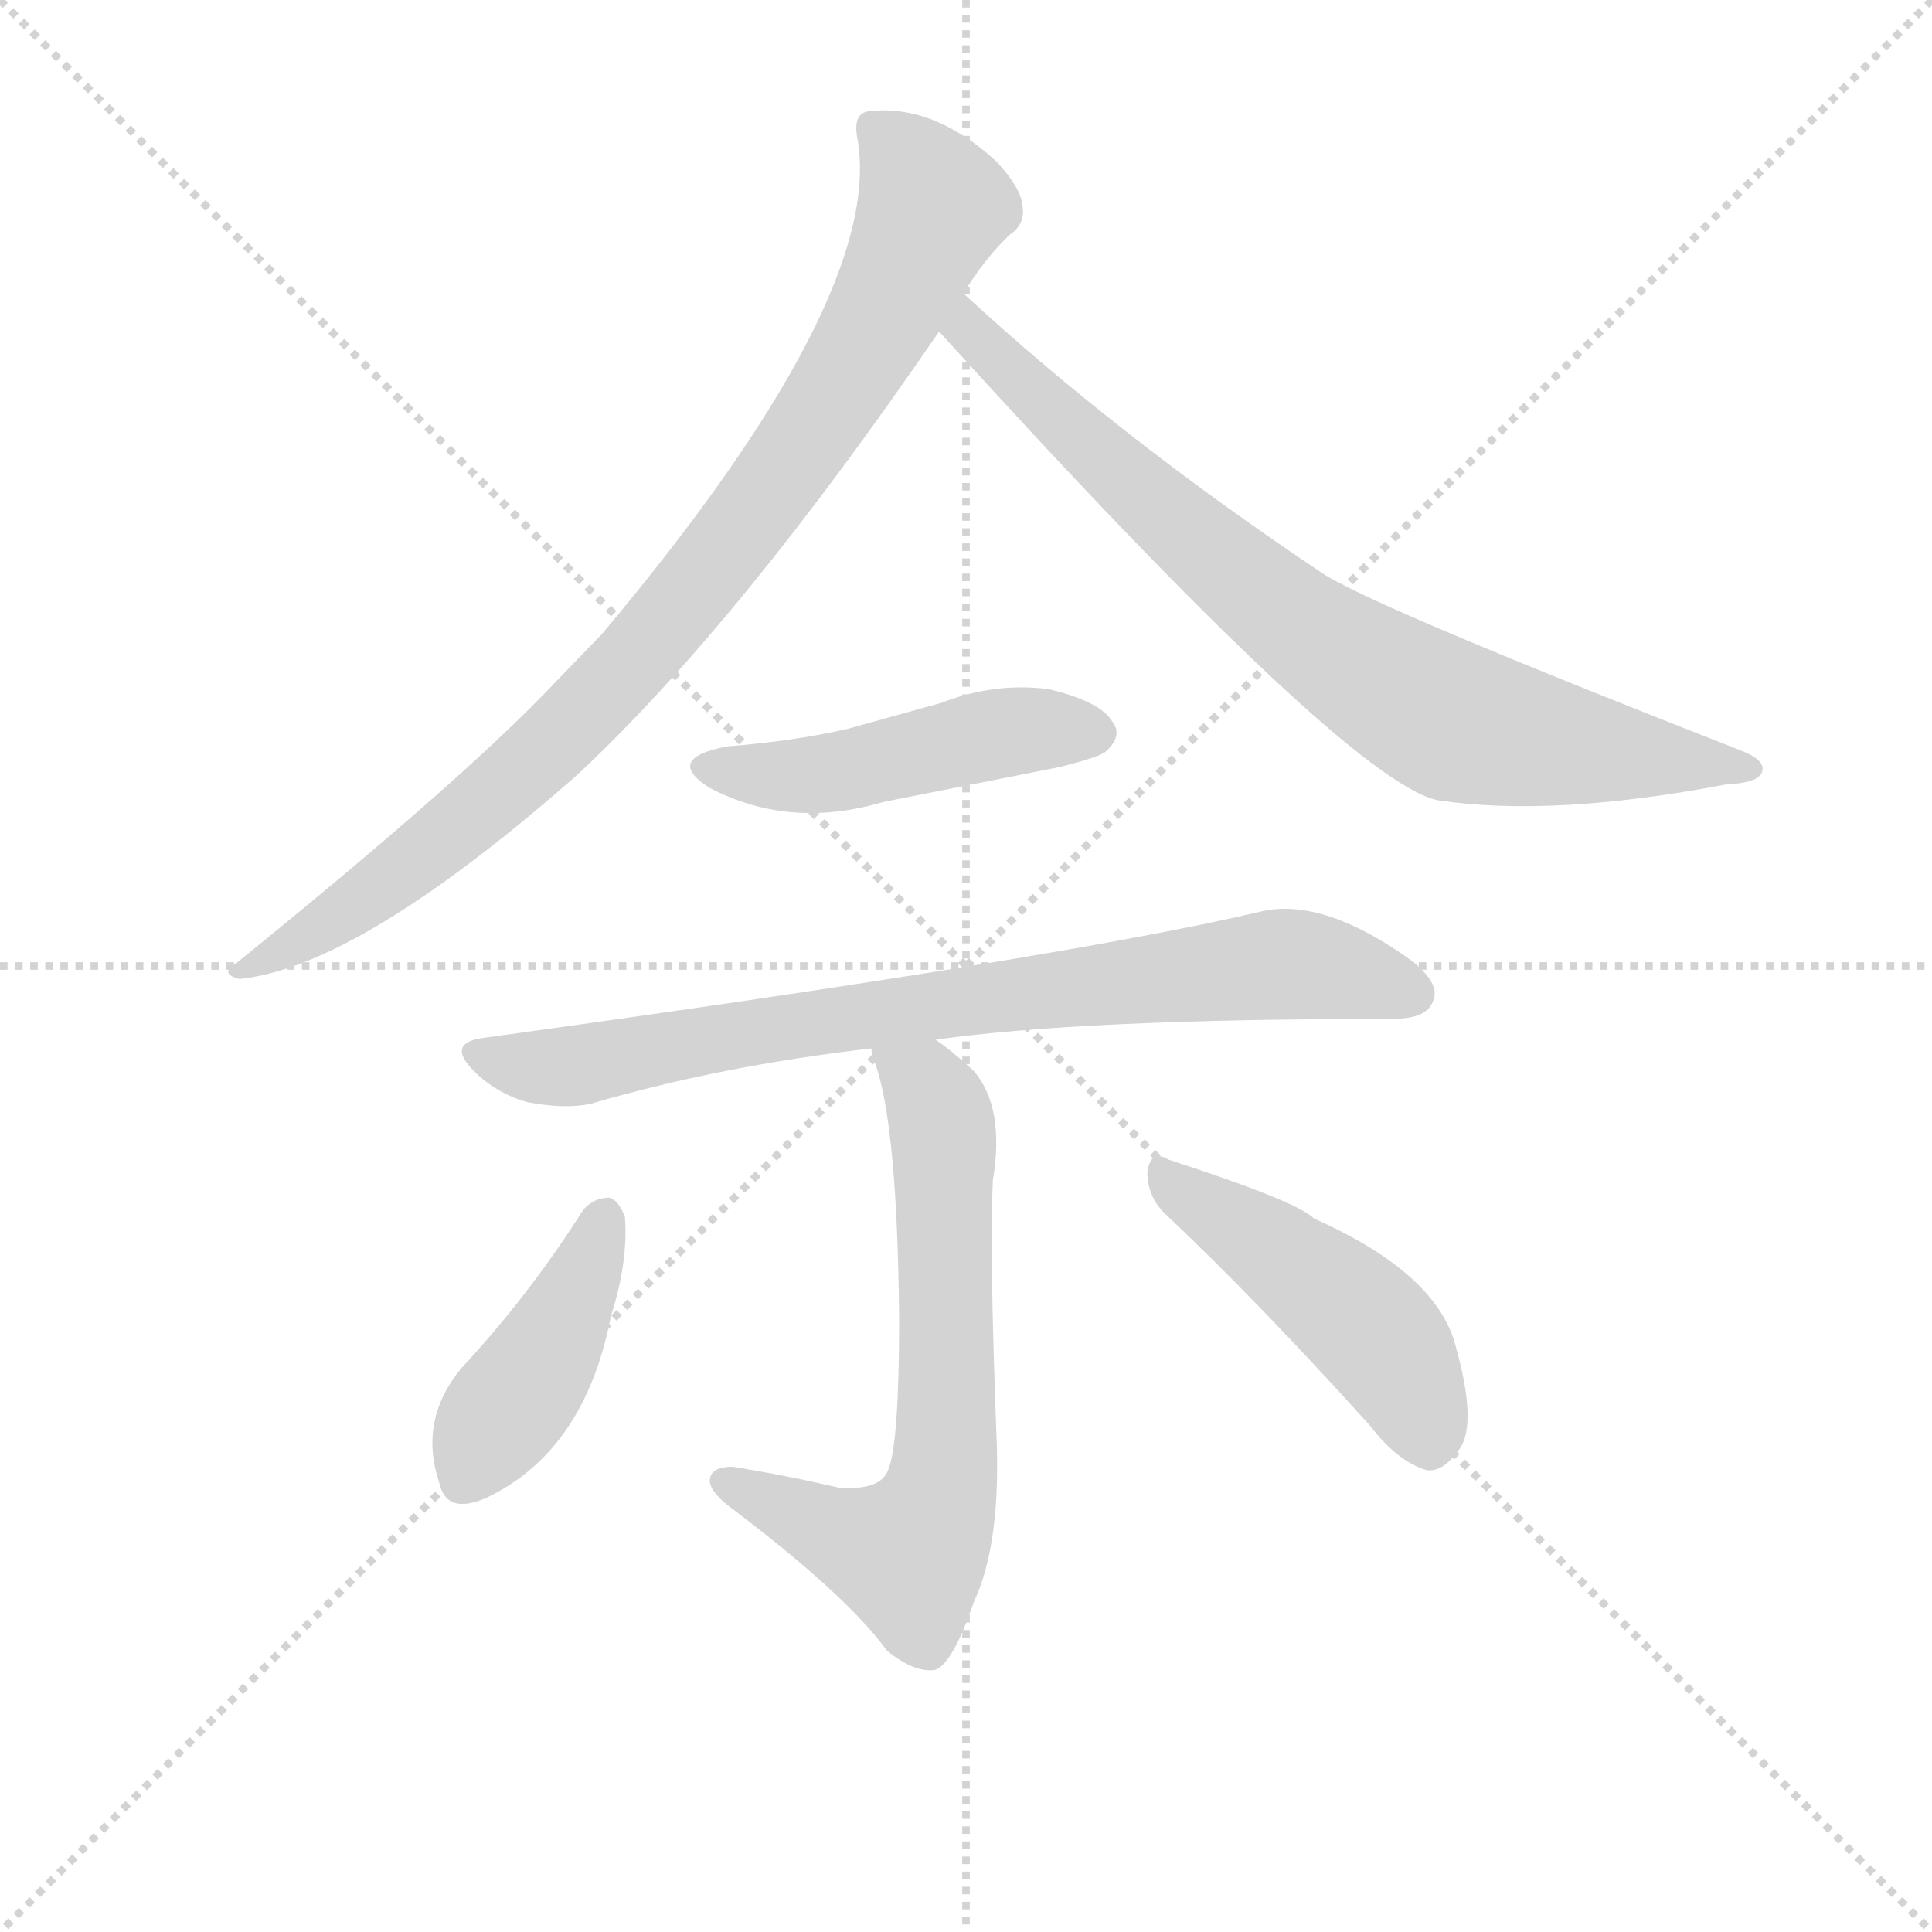 <svg version="1.1" viewBox="0 0 1024 1024" xmlns="http://www.w3.org/2000/svg">
  <g stroke="lightgray" stroke-dasharray="1,1" stroke-width="1" transform="scale(4, 4)">
    <line x1="0" y1="0" x2="256" y2="256"></line>
    <line x1="256" y1="0" x2="0" y2="256"></line>
    <line x1="128" y1="0" x2="128" y2="256"></line>
    <line x1="0" y1="128" x2="256" y2="128"></line>
  </g>
<g transform="scale(0.92, -0.92) translate(60, -900)">
   <style type="text/css">
    @keyframes keyframes0 {
      from {
       stroke: blue;
       stroke-dashoffset: 913;
       stroke-width: 128;
       }
       75% {
       animation-timing-function: step-end;
       stroke: blue;
       stroke-dashoffset: 0;
       stroke-width: 128;
       }
       to {
       stroke: black;
       stroke-width: 1024;
       }
       }
       #make-me-a-hanzi-animation-0 {
         animation: keyframes0 0.993s both;
         animation-delay: 0s;
         animation-timing-function: linear;
       }
    @keyframes keyframes1 {
      from {
       stroke: blue;
       stroke-dashoffset: 803;
       stroke-width: 128;
       }
       72% {
       animation-timing-function: step-end;
       stroke: blue;
       stroke-dashoffset: 0;
       stroke-width: 128;
       }
       to {
       stroke: black;
       stroke-width: 1024;
       }
       }
       #make-me-a-hanzi-animation-1 {
         animation: keyframes1 0.903s both;
         animation-delay: 0.993s;
         animation-timing-function: linear;
       }
    @keyframes keyframes2 {
      from {
       stroke: blue;
       stroke-dashoffset: 480;
       stroke-width: 128;
       }
       61% {
       animation-timing-function: step-end;
       stroke: blue;
       stroke-dashoffset: 0;
       stroke-width: 128;
       }
       to {
       stroke: black;
       stroke-width: 1024;
       }
       }
       #make-me-a-hanzi-animation-2 {
         animation: keyframes2 0.641s both;
         animation-delay: 1.896s;
         animation-timing-function: linear;
       }
    @keyframes keyframes3 {
      from {
       stroke: blue;
       stroke-dashoffset: 800;
       stroke-width: 128;
       }
       72% {
       animation-timing-function: step-end;
       stroke: blue;
       stroke-dashoffset: 0;
       stroke-width: 128;
       }
       to {
       stroke: black;
       stroke-width: 1024;
       }
       }
       #make-me-a-hanzi-animation-3 {
         animation: keyframes3 0.901s both;
         animation-delay: 2.537s;
         animation-timing-function: linear;
       }
    @keyframes keyframes4 {
      from {
       stroke: blue;
       stroke-dashoffset: 678;
       stroke-width: 128;
       }
       69% {
       animation-timing-function: step-end;
       stroke: blue;
       stroke-dashoffset: 0;
       stroke-width: 128;
       }
       to {
       stroke: black;
       stroke-width: 1024;
       }
       }
       #make-me-a-hanzi-animation-4 {
         animation: keyframes4 0.802s both;
         animation-delay: 3.438s;
         animation-timing-function: linear;
       }
    @keyframes keyframes5 {
      from {
       stroke: blue;
       stroke-dashoffset: 427;
       stroke-width: 128;
       }
       58% {
       animation-timing-function: step-end;
       stroke: blue;
       stroke-dashoffset: 0;
       stroke-width: 128;
       }
       to {
       stroke: black;
       stroke-width: 1024;
       }
       }
       #make-me-a-hanzi-animation-5 {
         animation: keyframes5 0.597s both;
         animation-delay: 4.24s;
         animation-timing-function: linear;
       }
    @keyframes keyframes6 {
      from {
       stroke: blue;
       stroke-dashoffset: 475;
       stroke-width: 128;
       }
       61% {
       animation-timing-function: step-end;
       stroke: blue;
       stroke-dashoffset: 0;
       stroke-width: 128;
       }
       to {
       stroke: black;
       stroke-width: 1024;
       }
       }
       #make-me-a-hanzi-animation-6 {
         animation: keyframes6 0.637s both;
         animation-delay: 4.837s;
         animation-timing-function: linear;
       }
</style>
<path d="M 495.0 731.0 Q 508.0 752.0 522.0 765.0 Q 531.0 771.0 529.0 782.0 Q 528.0 792.0 514.0 807.0 Q 478.0 840.0 441.0 836.0 Q 431.0 835.0 434.0 820.0 Q 450.0 729.0 287.0 535.0 L 259.0 506.0 Q 207.0 451.0 76.0 345.0 Q 66.0 339.0 78.0 336.0 Q 147.0 343.0 273.0 454.0 Q 366.0 541.0 481.0 709.0 L 495.0 731.0 Z" fill="lightgray"></path> 
<path d="M 481.0 709.0 Q 715.0 451.0 768.0 439.0 Q 834.0 429.0 934.0 448.0 Q 953.0 449.0 955.0 455.0 Q 958.0 462.0 942.0 468.0 Q 735.0 549.0 703.0 569.0 Q 586.0 647.0 495.0 731.0 C 473.0 751.0 461.0 731.0 481.0 709.0 Z" fill="lightgray"></path> 
<path d="M 359.0 470.0 Q 322.0 463.0 349.0 446.0 Q 395.0 422.0 449.0 438.0 L 550.0 458.0 Q 574.0 464.0 577.0 467.0 Q 587.0 476.0 581.0 484.0 Q 574.0 496.0 544.0 503.0 Q 513.0 507.0 482.0 495.0 L 428.0 480.0 Q 397.0 473.0 359.0 470.0 Z" fill="lightgray"></path> 
<path d="M 479.0 301.0 Q 563.0 313.0 742.0 313.0 Q 761.0 313.0 765.0 322.0 Q 771.0 332.0 754.0 346.0 Q 703.0 383.0 667.0 375.0 Q 553.0 348.0 218.0 302.0 Q 197.0 299.0 213.0 283.0 Q 226.0 270.0 244.0 265.0 Q 265.0 261.0 280.0 264.0 Q 355.0 286.0 442.0 296.0 L 479.0 301.0 Z" fill="lightgray"></path> 
<path d="M 442.0 296.0 Q 442.0 293.0 444.0 288.0 Q 457.0 252.0 458.0 140.0 Q 458.0 70.0 452.0 54.0 Q 448.0 41.0 423.0 43.0 Q 393.0 50.0 362.0 55.0 Q 350.0 55.0 349.0 48.0 Q 348.0 42.0 359.0 33.0 Q 428.0 -19.0 451.0 -51.0 Q 467.0 -64.0 479.0 -62.0 Q 489.0 -58.0 501.0 -23.0 Q 517.0 11.0 514.0 75.0 Q 510.0 181.0 512.0 220.0 Q 519.0 262.0 501.0 283.0 Q 488.0 295.0 479.0 301.0 C 455.0 319.0 434.0 325.0 442.0 296.0 Z" fill="lightgray"></path> 
<path d="M 276.0 203.0 Q 245.0 154.0 206.0 112.0 Q 181.0 82.0 193.0 46.0 Q 197.0 27.0 220.0 37.0 Q 277.0 64.0 292.0 142.0 Q 302.0 173.0 300.0 199.0 Q 296.0 209.0 291.0 210.0 Q 282.0 210.0 276.0 203.0 Z" fill="lightgray"></path> 
<path d="M 612.0 200.0 Q 664.0 151.0 729.0 79.0 Q 745.0 58.0 762.0 53.0 Q 771.0 52.0 779.0 63.0 Q 792.0 76.0 779.0 123.0 Q 769.0 166.0 697.0 198.0 Q 687.0 208.0 613.0 232.0 Q 603.0 238.0 601.0 225.0 Q 601.0 210.0 612.0 200.0 Z" fill="lightgray"></path> 
      <clipPath id="make-me-a-hanzi-clip-0">
      <path d="M 495.0 731.0 Q 508.0 752.0 522.0 765.0 Q 531.0 771.0 529.0 782.0 Q 528.0 792.0 514.0 807.0 Q 478.0 840.0 441.0 836.0 Q 431.0 835.0 434.0 820.0 Q 450.0 729.0 287.0 535.0 L 259.0 506.0 Q 207.0 451.0 76.0 345.0 Q 66.0 339.0 78.0 336.0 Q 147.0 343.0 273.0 454.0 Q 366.0 541.0 481.0 709.0 L 495.0 731.0 Z" fill="lightgray"></path>
      </clipPath>
      <path clip-path="url(#make-me-a-hanzi-clip-0)" d="M 443.0 826.0 L 467.0 802.0 L 476.0 776.0 L 421.0 671.0 L 372.0 602.0 L 306.0 521.0 L 235.0 449.0 L 130.0 368.0 L 82.0 342.0 " fill="none" id="make-me-a-hanzi-animation-0" stroke-dasharray="785 1570" stroke-linecap="round"></path>

      <clipPath id="make-me-a-hanzi-clip-1">
      <path d="M 481.0 709.0 Q 715.0 451.0 768.0 439.0 Q 834.0 429.0 934.0 448.0 Q 953.0 449.0 955.0 455.0 Q 958.0 462.0 942.0 468.0 Q 735.0 549.0 703.0 569.0 Q 586.0 647.0 495.0 731.0 C 473.0 751.0 461.0 731.0 481.0 709.0 Z" fill="lightgray"></path>
      </clipPath>
      <path clip-path="url(#make-me-a-hanzi-clip-1)" d="M 497.0 722.0 L 501.0 705.0 L 517.0 687.0 L 606.0 607.0 L 694.0 535.0 L 754.0 497.0 L 780.0 483.0 L 841.0 470.0 L 949.0 457.0 " fill="none" id="make-me-a-hanzi-animation-1" stroke-dasharray="675 1350" stroke-linecap="round"></path>

      <clipPath id="make-me-a-hanzi-clip-2">
      <path d="M 359.0 470.0 Q 322.0 463.0 349.0 446.0 Q 395.0 422.0 449.0 438.0 L 550.0 458.0 Q 574.0 464.0 577.0 467.0 Q 587.0 476.0 581.0 484.0 Q 574.0 496.0 544.0 503.0 Q 513.0 507.0 482.0 495.0 L 428.0 480.0 Q 397.0 473.0 359.0 470.0 Z" fill="lightgray"></path>
      </clipPath>
      <path clip-path="url(#make-me-a-hanzi-clip-2)" d="M 351.0 459.0 L 374.0 453.0 L 411.0 454.0 L 535.0 480.0 L 571.0 477.0 " fill="none" id="make-me-a-hanzi-animation-2" stroke-dasharray="352 704" stroke-linecap="round"></path>

      <clipPath id="make-me-a-hanzi-clip-3">
      <path d="M 479.0 301.0 Q 563.0 313.0 742.0 313.0 Q 761.0 313.0 765.0 322.0 Q 771.0 332.0 754.0 346.0 Q 703.0 383.0 667.0 375.0 Q 553.0 348.0 218.0 302.0 Q 197.0 299.0 213.0 283.0 Q 226.0 270.0 244.0 265.0 Q 265.0 261.0 280.0 264.0 Q 355.0 286.0 442.0 296.0 L 479.0 301.0 Z" fill="lightgray"></path>
      </clipPath>
      <path clip-path="url(#make-me-a-hanzi-clip-3)" d="M 216.0 292.0 L 264.0 285.0 L 452.0 318.0 L 683.0 345.0 L 753.0 328.0 " fill="none" id="make-me-a-hanzi-animation-3" stroke-dasharray="672 1344" stroke-linecap="round"></path>

      <clipPath id="make-me-a-hanzi-clip-4">
      <path d="M 442.0 296.0 Q 442.0 293.0 444.0 288.0 Q 457.0 252.0 458.0 140.0 Q 458.0 70.0 452.0 54.0 Q 448.0 41.0 423.0 43.0 Q 393.0 50.0 362.0 55.0 Q 350.0 55.0 349.0 48.0 Q 348.0 42.0 359.0 33.0 Q 428.0 -19.0 451.0 -51.0 Q 467.0 -64.0 479.0 -62.0 Q 489.0 -58.0 501.0 -23.0 Q 517.0 11.0 514.0 75.0 Q 510.0 181.0 512.0 220.0 Q 519.0 262.0 501.0 283.0 Q 488.0 295.0 479.0 301.0 C 455.0 319.0 434.0 325.0 442.0 296.0 Z" fill="lightgray"></path>
      </clipPath>
      <path clip-path="url(#make-me-a-hanzi-clip-4)" d="M 449.0 293.0 L 472.0 276.0 L 482.0 255.0 L 486.0 84.0 L 481.0 36.0 L 463.0 4.0 L 430.0 13.0 L 358.0 47.0 " fill="none" id="make-me-a-hanzi-animation-4" stroke-dasharray="550 1100" stroke-linecap="round"></path>

      <clipPath id="make-me-a-hanzi-clip-5">
      <path d="M 276.0 203.0 Q 245.0 154.0 206.0 112.0 Q 181.0 82.0 193.0 46.0 Q 197.0 27.0 220.0 37.0 Q 277.0 64.0 292.0 142.0 Q 302.0 173.0 300.0 199.0 Q 296.0 209.0 291.0 210.0 Q 282.0 210.0 276.0 203.0 Z" fill="lightgray"></path>
      </clipPath>
      <path clip-path="url(#make-me-a-hanzi-clip-5)" d="M 289.0 199.0 L 257.0 124.0 L 209.0 49.0 " fill="none" id="make-me-a-hanzi-animation-5" stroke-dasharray="299 598" stroke-linecap="round"></path>

      <clipPath id="make-me-a-hanzi-clip-6">
      <path d="M 612.0 200.0 Q 664.0 151.0 729.0 79.0 Q 745.0 58.0 762.0 53.0 Q 771.0 52.0 779.0 63.0 Q 792.0 76.0 779.0 123.0 Q 769.0 166.0 697.0 198.0 Q 687.0 208.0 613.0 232.0 Q 603.0 238.0 601.0 225.0 Q 601.0 210.0 612.0 200.0 Z" fill="lightgray"></path>
      </clipPath>
      <path clip-path="url(#make-me-a-hanzi-clip-6)" d="M 612.0 220.0 L 728.0 136.0 L 750.0 105.0 L 763.0 70.0 " fill="none" id="make-me-a-hanzi-animation-6" stroke-dasharray="347 694" stroke-linecap="round"></path>

</g>
</svg>
